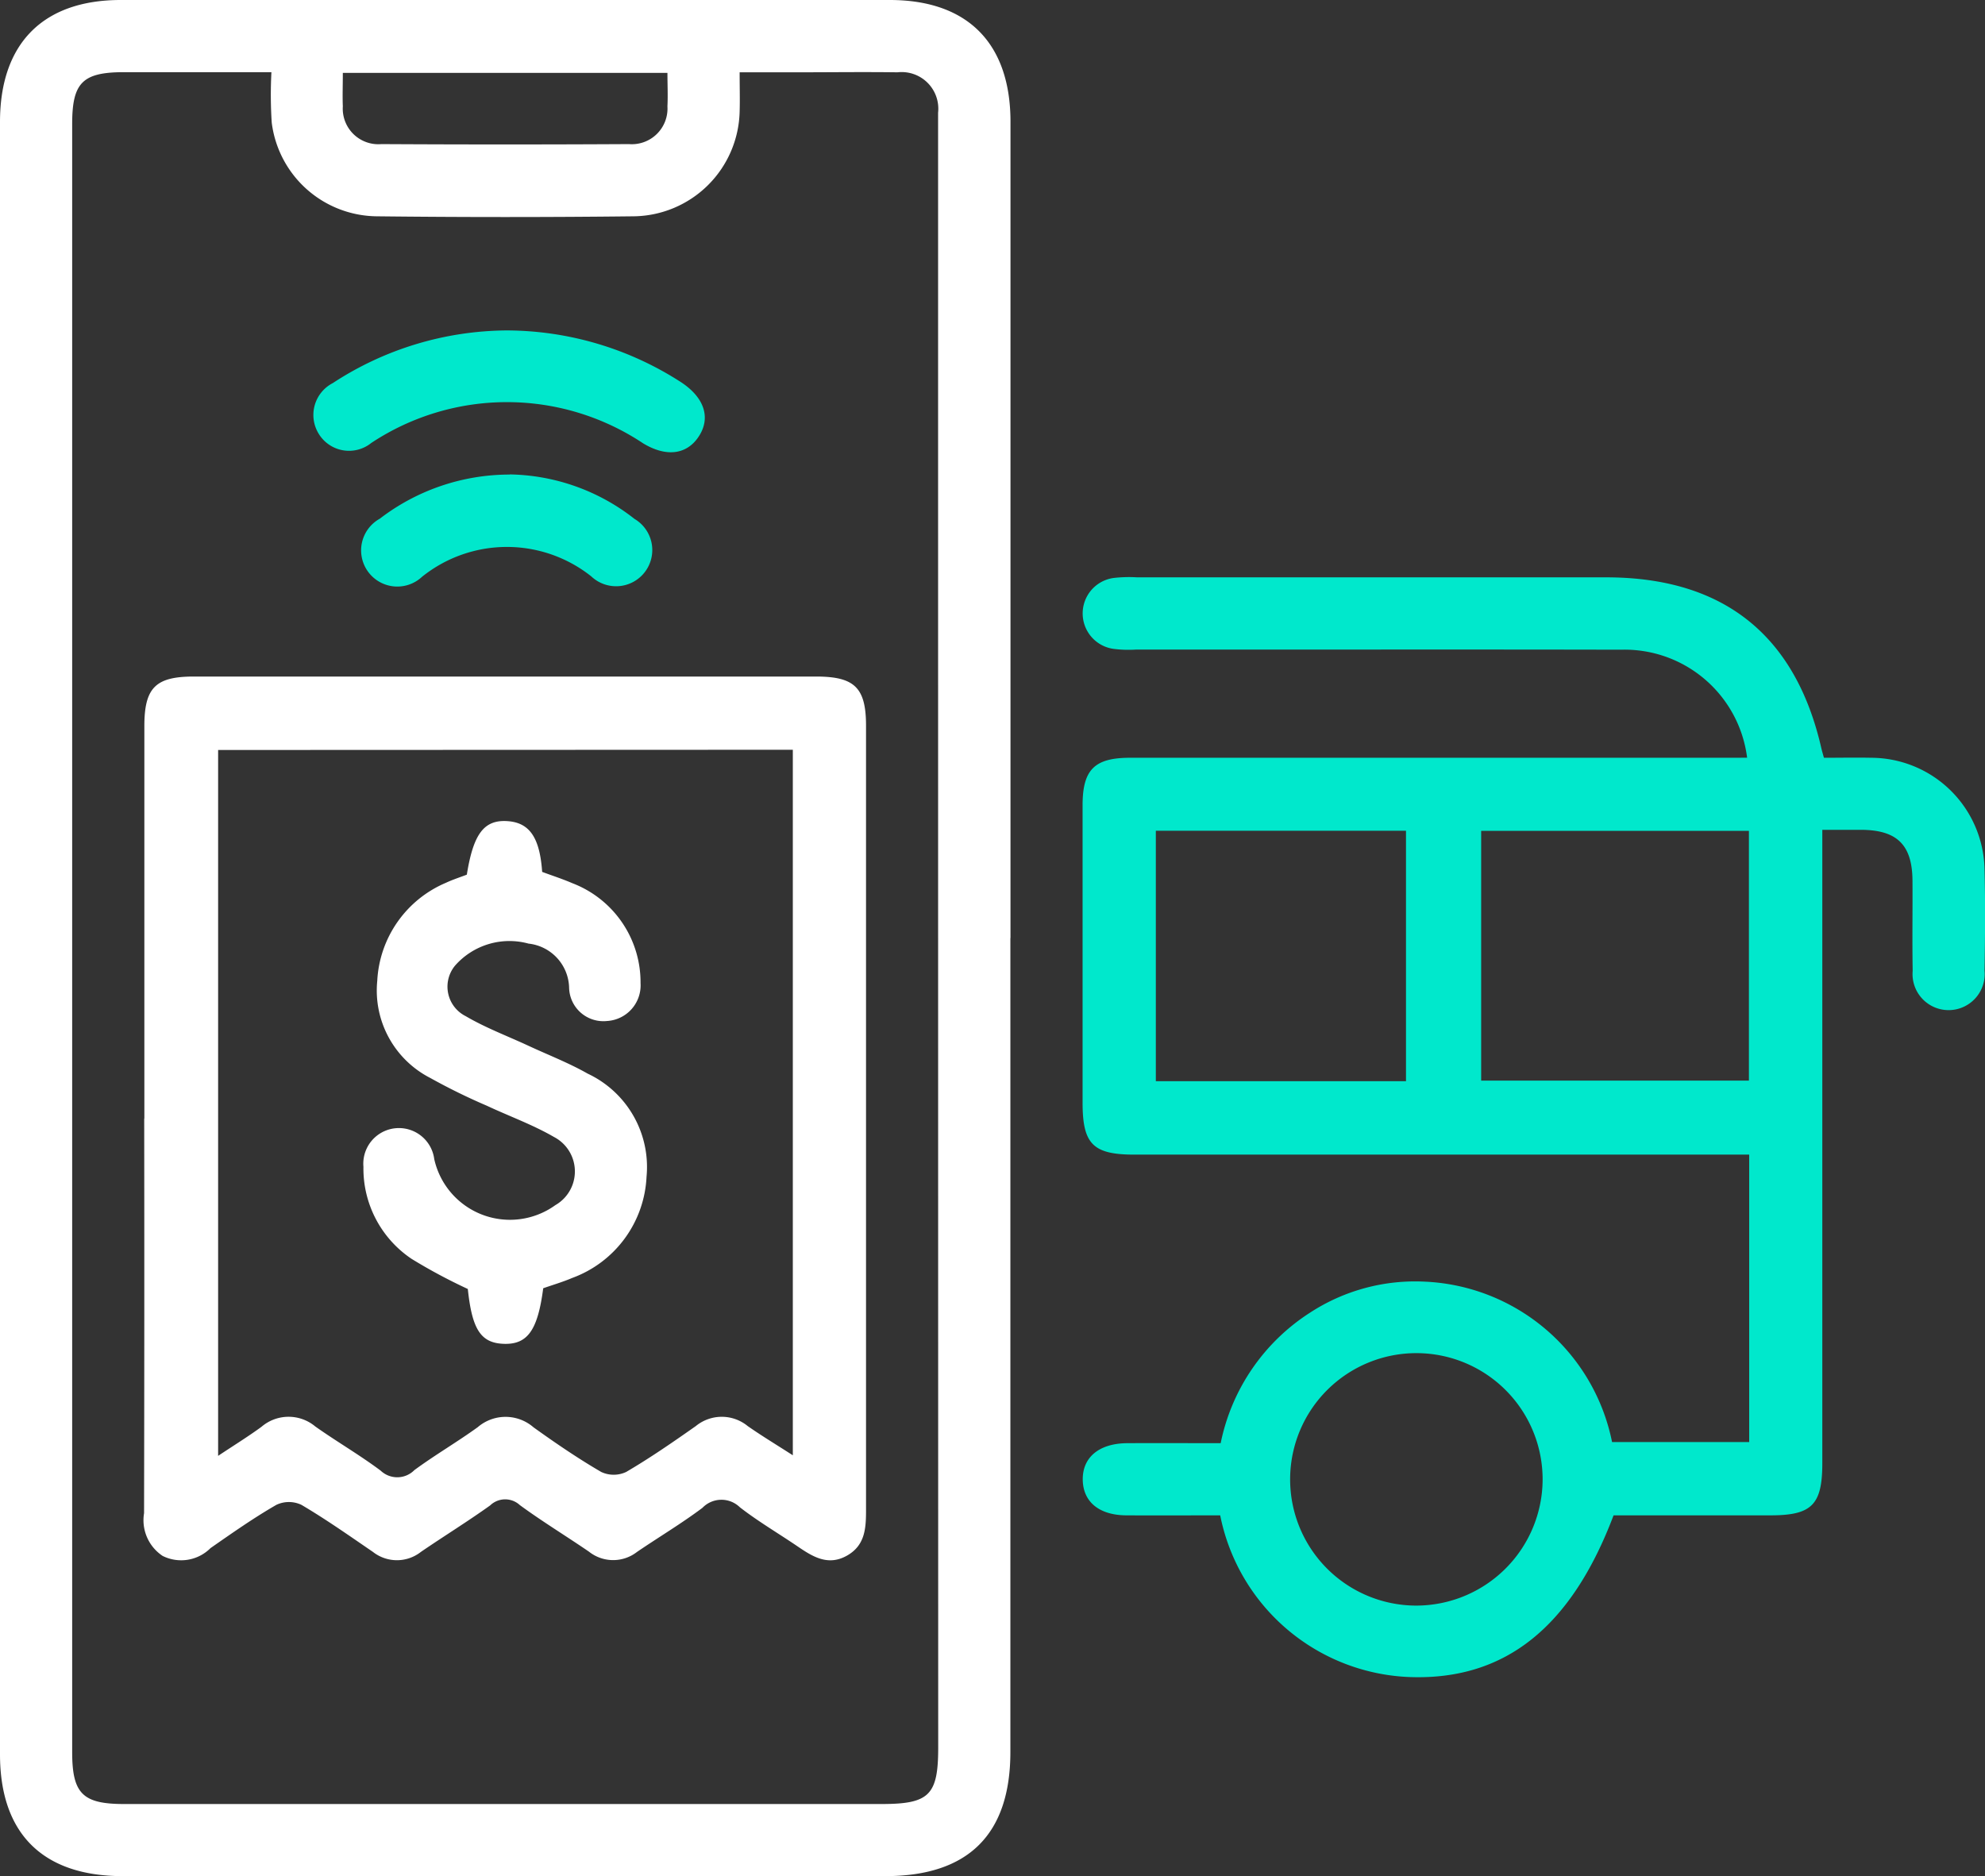 <svg id="Group_712" data-name="Group 712" xmlns="http://www.w3.org/2000/svg" xmlns:xlink="http://www.w3.org/1999/xlink" width="69.828" height="66.009" viewBox="0 0 69.828 66.009">
  <rect x="0" y="0" width="69.828" height="66.009" fill="#333333" stroke="none"/>
  <defs>
    <clipPath id="clip-path">
      <rect id="Rectangle_476" data-name="Rectangle 476" width="69.828" height="66.009" fill="#fff"/>
    </clipPath>
  </defs>
  <g id="Group_712-2" data-name="Group 712" clip-path="url(#clip-path)">
    <path id="Path_21428" data-name="Path 21428" d="M35.543,33q0,14.318,0,28.636c0,2.9-1.479,4.37-4.4,4.37H4.326C1.509,66.009,0,64.514,0,61.72Q0,33,0,4.289C0,1.53,1.514,0,4.246,0Q17.771,0,31.3,0c2.739,0,4.247,1.522,4.247,4.288q0,14.358,0,28.715M9.549,2.539H4.367c-1.461,0-1.828.365-1.828,1.821q0,28.641,0,57.281c0,1.459.367,1.828,1.822,1.828H31.018c1.672,0,1.986-.313,1.986-1.983Q33,33,33,4.523c0-.185,0-.37,0-.555a1.289,1.289,0,0,0-1.428-1.424c-1.19-.016-2.38,0-3.57,0H26.019c0,.536.013.958,0,1.378a3.775,3.775,0,0,1-3.722,3.688q-4.522.051-9.044,0A3.763,3.763,0,0,1,9.559,4.314a15,15,0,0,1-.011-1.775m2.512.026c0,.444-.015.811,0,1.177A1.252,1.252,0,0,0,13.417,5.07q4.354.024,8.708,0a1.255,1.255,0,0,0,1.354-1.328c.019-.384,0-.769,0-1.177Z" transform="translate(0 0)" fill="#fff"/>
    <path id="Path_21429" data-name="Path 21429" d="M203.025,102.136a4.345,4.345,0,0,0-4.434-3.8c-5.685-.013-11.37,0-17.054-.005a4.218,4.218,0,0,1-.791-.023,1.259,1.259,0,0,1,.029-2.5,4.757,4.757,0,0,1,.792-.018h16.5c4.111,0,6.656,2.022,7.568,6.008.023.1.053.2.092.34.564,0,1.116-.011,1.669,0a4,4,0,0,1,3.98,3.919c.031,1.189.021,2.38,0,3.569a1.269,1.269,0,1,1-2.527.007c-.019-1.057,0-2.115-.007-3.173-.008-1.251-.536-1.776-1.788-1.787-.421,0-.843,0-1.384,0v.945q0,10.669,0,21.338c0,1.463-.368,1.834-1.816,1.835-1.849,0-3.7,0-5.527,0-1.488,3.936-3.813,5.789-7.117,5.691a7.071,7.071,0,0,1-6.721-5.691c-1.09,0-2.2.006-3.306,0-.95-.007-1.512-.471-1.529-1.239-.018-.795.566-1.289,1.552-1.3,1.082-.007,2.165,0,3.3,0a7.134,7.134,0,0,1,3.137-4.588,6.772,6.772,0,0,1,4.067-1.094,7.038,7.038,0,0,1,6.564,5.643h4.824V116.1H181.472c-1.456,0-1.824-.368-1.824-1.825q0-5.235,0-10.47c0-1.247.419-1.666,1.663-1.667q10.391,0,20.782,0Zm-9.356,11.36h9.419v-8.787h-9.419Zm-11.444.02h8.8v-8.81h-8.8Zm13.606,14.037a4.441,4.441,0,1,0-4.47,4.413,4.451,4.451,0,0,0,4.47-4.413" transform="translate(-141.565 -75.478)" fill="#00e8cc"/>
    <path id="Path_21430" data-name="Path 21430" d="M23.935,127.83q0-6.9,0-13.8c0-1.354.392-1.748,1.74-1.748q10.944,0,21.889,0c1.358,0,1.758.393,1.758,1.731q0,13.8,0,27.6c0,.631-.032,1.227-.655,1.588-.67.388-1.211.054-1.75-.314-.677-.461-1.388-.877-2.033-1.378a.928.928,0,0,0-1.317.02c-.738.554-1.536,1.029-2.3,1.55a1.368,1.368,0,0,1-1.691-.008c-.806-.552-1.643-1.061-2.431-1.638a.761.761,0,0,0-1.046.011c-.794.568-1.627,1.082-2.434,1.634a1.366,1.366,0,0,1-1.691,0c-.829-.567-1.651-1.146-2.514-1.655a1.034,1.034,0,0,0-.88,0c-.8.461-1.558.994-2.317,1.522a1.46,1.46,0,0,1-1.682.277,1.507,1.507,0,0,1-.656-1.506q.014-6.939.005-13.878m2.6-12.972V139.7c.569-.379,1.06-.681,1.524-1.021a1.464,1.464,0,0,1,1.895-.012c.755.534,1.56,1,2.3,1.554a.846.846,0,0,0,1.185-.02c.723-.532,1.5-.983,2.23-1.511a1.5,1.5,0,0,1,1.961.006c.773.554,1.56,1.092,2.381,1.57a1.032,1.032,0,0,0,.879,0c.842-.493,1.648-1.051,2.448-1.613a1.44,1.44,0,0,1,1.828,0c.5.349,1.021.663,1.586,1.027V114.858Z" transform="translate(-18.857 -88.48)" fill="#fff"/>
    <path id="Path_21431" data-name="Path 21431" d="M58.758,54.841a11.35,11.35,0,0,1,6.133,1.818c.832.543,1.062,1.262.623,1.922-.422.634-1.141.722-1.95.233A8.644,8.644,0,0,0,54,58.8a1.248,1.248,0,0,1-1.856-.334,1.261,1.261,0,0,1,.5-1.771,11.292,11.292,0,0,1,6.123-1.854" transform="translate(-40.939 -43.216)" fill="#00e8cc"/>
    <path id="Path_21432" data-name="Path 21432" d="M65.159,78.741a7.276,7.276,0,0,1,4.389,1.565,1.273,1.273,0,1,1-1.523,2.02,4.77,4.77,0,0,0-5.949.015A1.273,1.273,0,1,1,60.587,80.3a7.5,7.5,0,0,1,4.572-1.554" transform="translate(-47.228 -62.05)" fill="#00e8cc"/>
    <path id="Path_21433" data-name="Path 21433" d="M66.637,152.694c-.191,1.471-.549,1.977-1.371,1.955s-1.131-.5-1.281-1.93a19.284,19.284,0,0,1-1.977-1.059,3.826,3.826,0,0,1-1.695-3.24,1.253,1.253,0,0,1,2.491-.269,2.729,2.729,0,0,0,4.259,1.619,1.367,1.367,0,0,0-.049-2.4c-.75-.434-1.577-.731-2.364-1.1a21.489,21.489,0,0,1-1.986-.975,3.457,3.457,0,0,1-1.865-3.416,3.965,3.965,0,0,1,2.419-3.452c.238-.112.491-.192.732-.285.231-1.442.608-1.937,1.428-1.883.773.051,1.138.571,1.222,1.786.343.128.714.247,1.068.4a3.732,3.732,0,0,1,2.393,3.512,1.256,1.256,0,0,1-1.181,1.334,1.206,1.206,0,0,1-1.332-1.174,1.6,1.6,0,0,0-1.427-1.549,2.546,2.546,0,0,0-2.59.78,1.161,1.161,0,0,0,.382,1.774c.7.411,1.474.7,2.215,1.045.694.322,1.413.6,2.074.976a3.628,3.628,0,0,1,2.07,3.627,3.991,3.991,0,0,1-2.615,3.561c-.335.143-.687.245-1.021.363" transform="translate(-47.528 -107.37)" fill="#fff"/>
  </g>
</svg>
